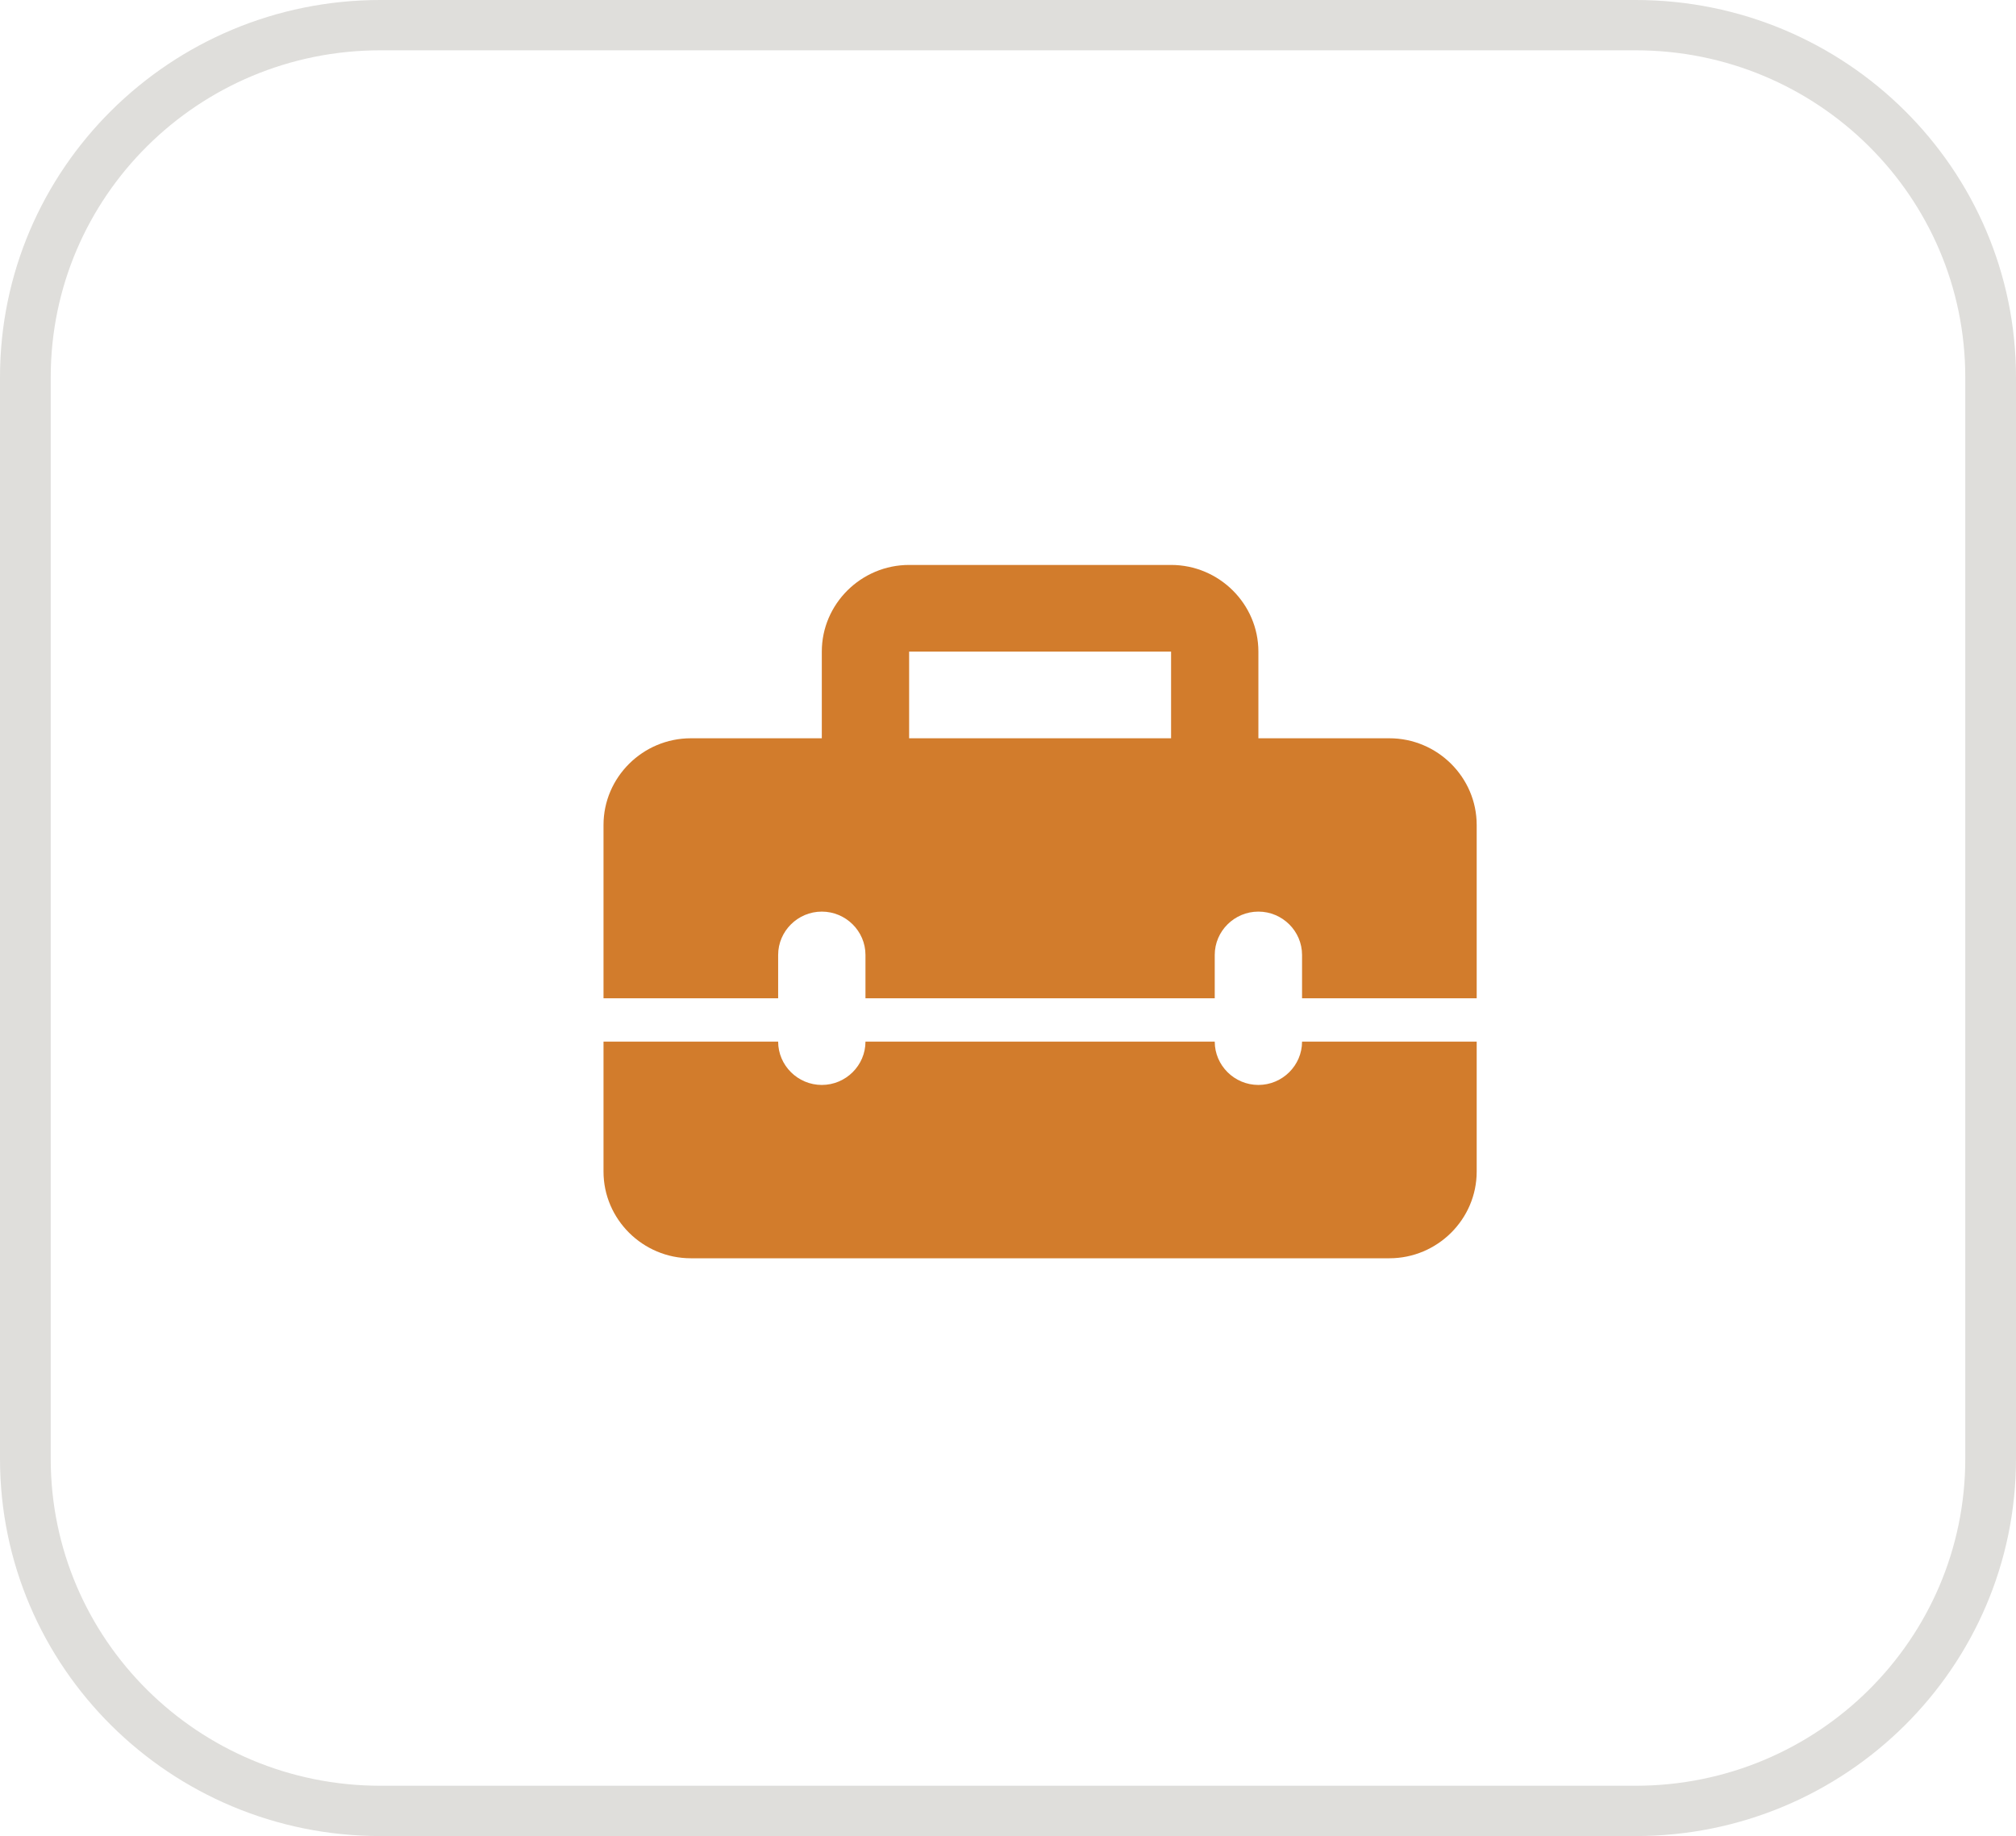 <svg width="157" height="143" viewBox="0 0 157 143" fill="none" xmlns="http://www.w3.org/2000/svg">
<path fill-rule="evenodd" clip-rule="evenodd" d="M127.377 3.918H29.623C15.444 3.918 3.95 15.319 3.95 29.384V113.616C3.95 127.681 15.444 139.082 29.623 139.082H127.377C141.556 139.082 153.05 127.681 153.05 113.616V29.384C153.05 15.319 141.556 3.918 127.377 3.918ZM29.623 0C13.262 0 0 13.155 0 29.384V113.616C0 129.845 13.262 143 29.623 143H127.377C143.737 143 157 129.845 157 113.616V29.384C157 13.155 143.737 0 127.377 0H29.623Z" fill="#DFDEDB"/>
<path d="M98 84.5C96.13 84.5 94.6 82.981 94.6 81.125H67.4C67.4 82.981 65.87 84.5 64 84.5C62.13 84.5 60.6 82.981 60.6 81.125H47V91.25C47 94.963 50.06 98 53.8 98H108.2C111.94 98 115 94.963 115 91.25V81.125H101.4C101.4 82.981 99.87 84.5 98 84.5ZM108.2 57.5H98V50.75C98 47.038 94.94 44 91.2 44H70.8C67.06 44 64 47.038 64 50.75V57.5H53.8C50.06 57.5 47 60.538 47 64.25V77.75H60.6V74.375C60.6 72.519 62.13 71 64 71C65.87 71 67.4 72.519 67.4 74.375V77.75H94.6V74.375C94.6 72.519 96.13 71 98 71C99.87 71 101.4 72.519 101.4 74.375V77.75H115V64.25C115 60.538 111.94 57.5 108.2 57.5ZM91.2 57.5H70.8V50.75H91.2V57.5Z" fill="#D27C2C"/>
</svg>
